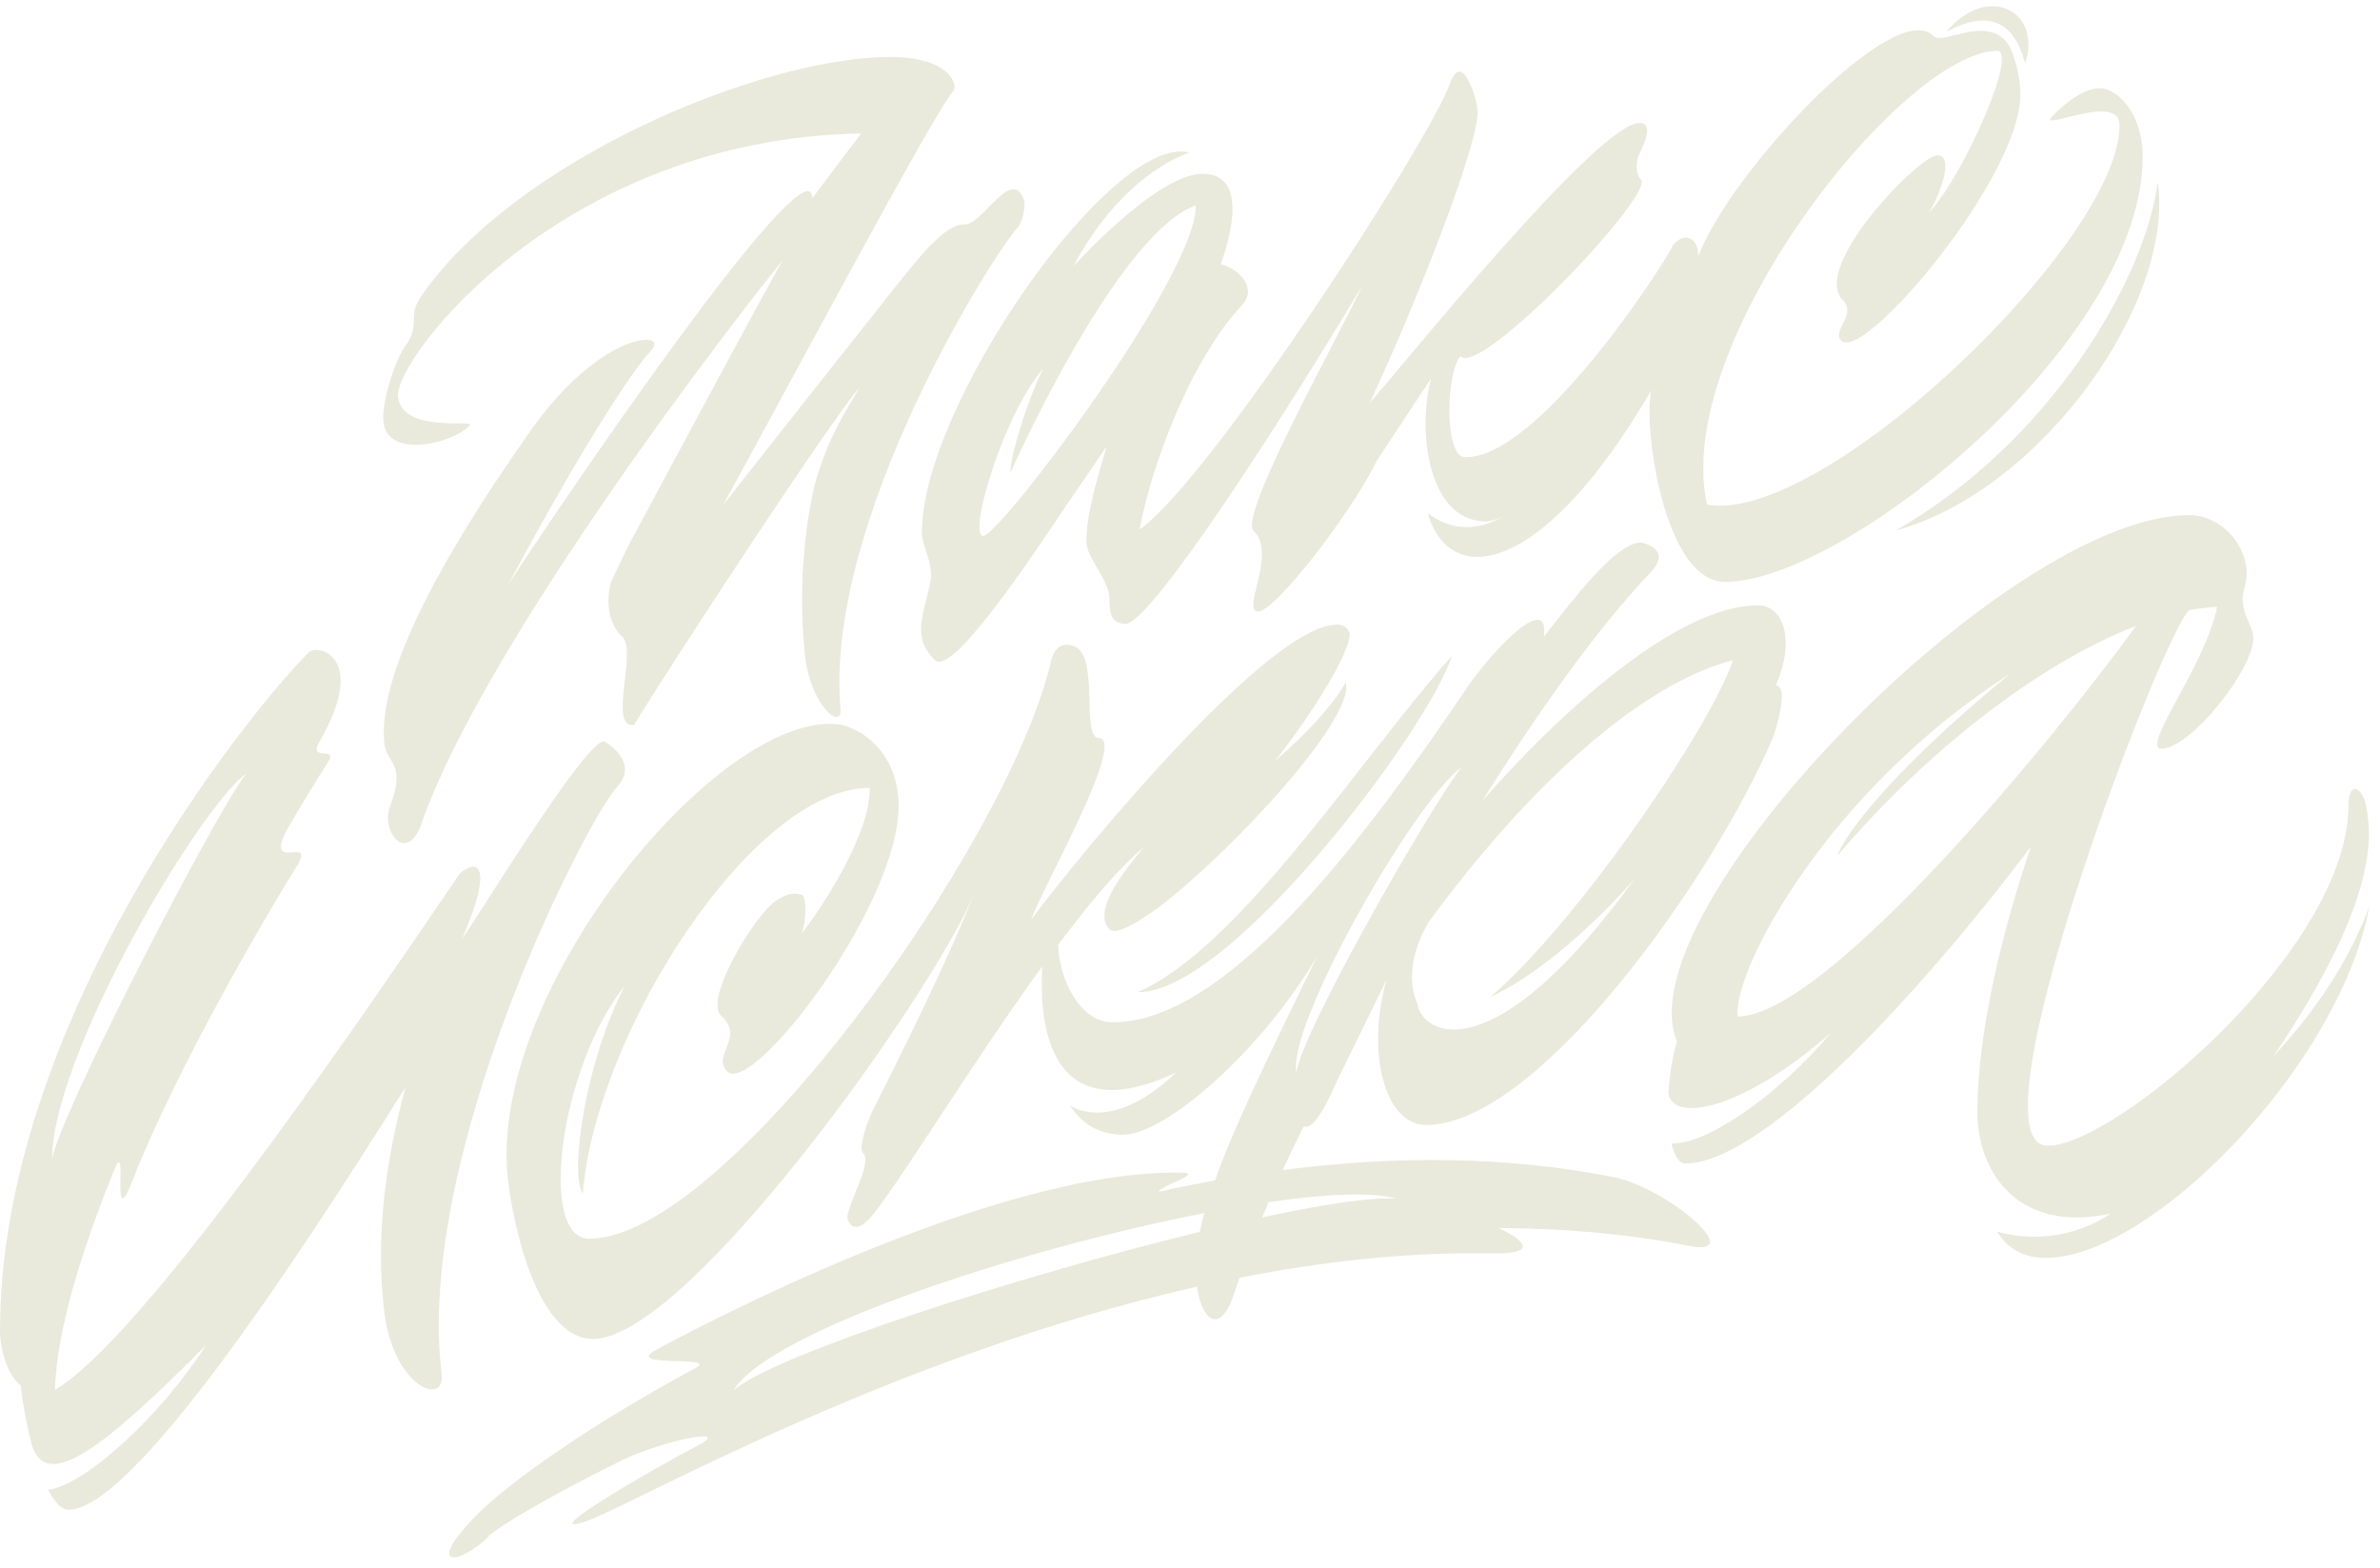 <?xml version="1.0" encoding="UTF-8"?>
<svg width="85px" height="56px" viewBox="0 0 85 56" version="1.1" xmlns="http://www.w3.org/2000/svg" xmlns:xlink="http://www.w3.org/1999/xlink">
    <!-- Generator: Sketch 47 (45396) - http://www.bohemiancoding.com/sketch -->
    <title>logo</title>
    <desc>Created with Sketch.</desc>
    <defs></defs>
    <g id="Page-1" stroke="none" stroke-width="1" fill="none" fill-rule="evenodd">
        <g id="index" transform="translate(-29, -24)" fill="#E9EADB">
            <g id="logo" transform="translate(29, 24)">
                <path d="M45.078,43.478 C45.153,43.296 45.229,43.115 45.307,42.932 C47.351,42.636 49.006,42.56 49.872,42.809 C48.986,42.745 47.239,43.012 45.078,43.478 Z M43.015,43.324 C42.946,43.553 42.895,43.775 42.85,43.992 C36.274,45.596 27.632,48.394 26.195,49.654 C27.478,47.546 36.35,44.621 43.015,43.324 Z M52.197,27.397 C51.03,28.9 46.438,36.954 46.301,38.307 C45.954,36.612 50.486,28.658 52.197,27.397 Z M61.891,23.578 C61.109,25.942 56.329,32.966 53.232,35.599 C54.517,35.043 56.592,33.445 58.399,31.358 C53.318,38.378 50.791,36.949 50.621,35.857 L50.628,35.853 C50.274,35.13 50.378,34.002 51.025,32.929 C54.524,28.148 58.559,24.435 61.891,23.578 Z M57.628,42.038 C53.737,41.268 49.73,41.278 45.812,41.785 C46.053,41.26 46.304,40.736 46.567,40.214 C46.588,40.226 46.605,40.242 46.632,40.243 C46.765,40.245 47.047,40.142 47.597,38.937 C47.95,38.165 49.09,35.896 49.527,34.965 C48.779,37.496 49.43,40.177 50.931,40.177 C54.959,40.177 61.276,31.226 63.353,26.254 C63.619,25.422 63.8,24.481 63.42,24.481 C64.14,22.843 63.687,21.618 62.78,21.618 C60.166,21.618 56.312,24.777 52.934,28.605 C54.878,25.517 56.989,22.498 58.96,20.432 C59.49,19.878 59.217,19.515 58.62,19.375 C57.687,19.358 56.069,21.568 55.136,22.743 C55.356,21.111 53.39,23.142 52.525,24.374 L52.533,24.353 C49.223,29.247 43.977,36.605 39.669,36.505 C38.579,36.48 37.83,34.991 37.79,33.741 C38.041,33.406 38.289,33.087 38.531,32.782 C39.045,32.125 40.008,30.954 40.854,30.253 C39.777,31.529 39.083,32.65 39.638,33.197 C39.865,33.42 40.7,32.893 41.349,32.428 C43.789,30.601 48.405,25.707 48.064,24.379 C47.532,25.263 46.701,26.163 45.519,27.192 C46.44,26.055 48.192,23.496 48.206,22.626 C48.142,22.441 48.01,22.307 47.749,22.307 C45.078,22.307 37.39,32.014 36.828,32.852 C37.13,31.883 40.287,26.356 39.235,26.356 C38.629,26.356 39.229,23.628 38.455,23.119 C38.041,22.925 37.675,23.014 37.534,23.622 C36.019,30.149 25.906,44.238 21.045,44.238 C19.186,44.238 20.013,38.063 22.32,35.197 C20.925,37.845 20.327,41.899 20.815,42.624 C21.261,36.936 26.873,28.137 31.059,28.137 C31.102,29.736 29.425,32.32 28.586,33.403 C28.755,33.222 28.841,32.173 28.664,31.971 C28.358,31.849 28.078,31.923 27.707,32.172 C26.965,32.669 25.116,35.688 25.759,36.279 C26.621,37.071 25.395,37.682 25.975,38.265 C26.862,39.158 32.094,32.362 32.094,28.774 C32.094,26.865 30.7,25.878 29.728,25.85 C25.371,25.729 17.39,35.584 18.14,42.12 C18.338,43.849 19.215,47.818 21.182,47.818 C24.554,47.818 33.313,35.476 34.773,31.956 C33.818,34.381 32.152,37.703 31.105,39.787 C30.833,40.478 30.682,41.037 30.833,41.188 C31.165,41.522 30.301,42.907 30.258,43.511 C30.308,43.654 30.378,43.756 30.471,43.799 C30.532,43.799 30.569,43.807 30.595,43.818 C30.715,43.806 30.862,43.72 31.051,43.521 C31.843,42.685 34.631,38.087 37.218,34.515 C37.231,34.955 36.657,40.809 41.996,38.307 C40.451,39.8 39.047,39.992 38.212,39.478 C38.668,40.185 39.287,40.51 40.088,40.527 C41.647,40.527 45.076,37.496 47.047,34.142 C46.123,36.062 44.087,40.104 43.398,42.153 C42.72,42.277 42.047,42.413 41.378,42.563 C41.459,42.34 42.999,41.894 42.2,41.878 C35.511,41.741 24.667,47.54 23.437,48.203 C22.206,48.867 25.668,48.392 24.857,48.846 C20.998,50.931 18.18,52.943 17.027,54.104 C15.123,56.018 16.379,55.952 17.508,54.818 C17.796,54.529 19.524,53.479 22.237,52.138 L22.234,52.141 C23.693,51.44 26.324,50.902 24.839,51.668 C23.354,52.434 18.959,54.996 20.955,54.321 C22.471,53.808 31.889,48.4 42.752,45.952 C42.926,47.232 43.609,47.645 44.072,46.207 C44.133,46.016 44.206,45.823 44.271,45.632 C47.236,45.049 50.282,44.706 53.286,44.763 C54.869,44.793 54.556,44.341 53.519,43.856 C55.833,43.867 58.126,44.061 60.35,44.497 C62.427,44.905 59.531,42.415 57.628,42.038 L57.628,42.038 Z" id="Fill-1"></path>
                <path d="M40.631,35.431 C43.915,35.509 51.057,25.994 51.853,23.422 C48.637,27.029 44.262,33.867 40.631,35.431" id="Fill-3"></path>
                <path d="M8.795,27.622 C7.628,29.124 1.997,40.069 1.86,41.423 C1.845,37.718 7.084,28.883 8.795,27.622 Z M22.055,28.083 C22.604,27.486 22.224,26.874 21.611,26.495 C21.086,26.049 16.28,34.039 16.534,33.451 C17.65,30.864 17.035,30.649 16.411,31.207 C12.153,37.502 4.966,47.879 1.961,49.638 C2.031,47.512 2.894,44.681 4.121,41.686 C4.568,40.708 3.945,44.163 4.732,42.161 C6.309,38.149 9.488,32.71 10.576,30.975 C11.373,29.704 9.264,31.342 10.354,29.447 C10.839,28.63 11.279,27.888 11.7,27.245 C12.129,26.587 10.966,27.257 11.418,26.473 C13.176,23.422 11.324,22.966 11.014,23.311 C8.704,25.635 0,36.575 0,47.523 C0,48.235 0.29,49.148 0.739,49.471 C0.8,50.056 0.926,50.758 1.096,51.433 C1.534,53.452 3.714,51.705 7.358,48.039 C5.786,50.503 3.077,53.03 1.718,53.205 C1.943,53.638 2.19,53.917 2.444,53.917 C4.701,53.917 10.391,45.361 14.483,38.826 C13.786,41.383 13.389,44.176 13.729,46.884 C14.064,49.556 15.914,50.239 15.772,49.073 C14.817,41.244 20.937,29.297 22.055,28.083 L22.055,28.083 Z" id="Fill-4"></path>
                <path d="M62.058,36.302 C61.89,34.602 65.326,28.196 71.79,24.06 C67.239,27.791 65.733,30.077 65.638,30.544 C68.547,27.102 72.623,23.765 76.286,22.353 C73.525,26.181 65.248,36.302 62.058,36.302 Z M81.178,37.745 C85.172,31.842 84.671,29.584 84.469,28.616 C84.207,27.946 83.872,28.069 83.872,28.768 C83.872,33.888 75.564,40.918 73.136,40.918 C70.227,40.918 77.115,22.939 78.156,21.816 C78.209,21.758 78.88,21.687 79.184,21.667 C78.78,23.755 76.417,26.738 77.197,26.738 C78.248,26.738 80.563,23.806 80.475,22.724 C80.438,22.265 79.91,21.778 80.163,20.975 C80.533,19.794 79.477,18.396 78.185,18.396 C71.686,18.396 57.936,32.576 59.893,37.188 C59.721,37.768 59.621,38.426 59.586,39.052 C59.764,40.115 62.256,39.627 65.389,36.887 C63.521,39.105 60.926,40.901 59.696,40.835 C59.799,41.27 59.963,41.55 60.186,41.55 C63.111,41.55 68.983,34.953 72.531,30.238 C71.539,33.17 70.619,36.8 70.619,39.773 C70.619,39.802 70.62,39.83 70.62,39.86 C70.695,42.014 72.195,44.04 75.393,43.338 C74.009,44.261 72.44,44.312 71.321,43.981 C71.685,44.568 72.234,44.923 73.058,44.923 C76.85,44.923 83.574,38.022 84.621,32.366 C84.059,33.885 83.055,35.717 81.178,37.745 L81.178,37.745 Z" id="Fill-5"></path>
                <path d="M67.7,18.947 C72.966,17.499 77.673,10.736 77.063,6.504 C76.606,10.001 73.202,15.796 67.7,18.947" id="Fill-6"></path>
                <path d="M72.327,2.266 C72.945,0.402 70.99,-0.642 69.507,1.142 C71.007,0.323 71.931,0.749 72.327,2.266" id="Fill-7"></path>
                <path d="M37.266,13.151 C36.708,14.231 36.057,16.351 36.093,16.866 C37.845,13.039 40.627,8.068 42.707,7.334 C42.754,9.837 35.68,19.161 35.113,19.14 C34.546,19.118 35.858,14.77 37.266,13.151 Z M32.927,19.077 C32.935,19.498 33.34,20.151 33.236,20.731 C33.03,21.875 32.506,22.724 33.391,23.575 C33.945,24.107 36.271,20.775 38.072,18.065 C38.56,17.361 39.054,16.635 39.522,15.935 C39.251,16.919 38.782,18.311 38.802,19.375 C38.813,19.919 39.61,20.719 39.622,21.354 C39.632,21.894 39.656,22.26 40.192,22.28 C41.087,22.312 45.965,14.721 48.645,10.206 C48.012,11.674 44.2,18.403 44.768,18.954 C45.626,19.784 44.311,21.819 44.928,21.841 C45.526,21.862 48.283,18.299 49.156,16.477 C49.771,15.544 50.44,14.523 51.113,13.512 C50.632,15.257 50.943,18.543 53.001,18.621 C53.198,18.628 53.42,18.569 53.659,18.464 C52.788,18.935 51.892,18.997 50.991,18.33 C51.782,21.055 55.11,20.57 58.978,13.934 C58.67,15.143 59.408,20.826 61.644,20.784 C66.016,20.702 76.572,12.144 76.524,5.558 C76.513,4.059 75.639,3.181 75.022,3.151 C74.389,3.119 73.621,3.815 73.293,4.155 C72.715,4.753 75.687,3.267 75.698,4.458 C75.734,8.575 65.125,18.755 60.968,18.024 C59.675,12.281 67.921,1.877 71.319,1.814 C72.097,1.799 70.137,6.256 68.887,7.604 C69.293,6.937 69.815,5.538 69.184,5.55 C68.533,5.562 64.654,9.54 65.817,10.721 C66.332,11.244 65.404,11.803 65.764,12.166 C66.552,12.964 72.209,6.286 72.156,3.334 C72.146,2.771 72.01,2.206 71.795,1.7 C71.071,0.422 69.394,1.646 69.05,1.288 C67.684,-0.137 61.794,6.126 60.649,9.162 C60.676,8.501 60.184,8.266 59.767,8.726 C59.316,9.657 54.86,16.425 52.308,16.325 C51.558,16.296 51.657,13.251 52.158,12.728 C52.912,13.459 59.106,6.943 58.604,6.414 C58.408,6.208 58.407,5.752 58.566,5.463 L58.553,5.479 C58.886,4.839 58.951,4.385 58.544,4.393 C57.038,4.422 50.071,13.091 48.921,14.386 C50.508,10.998 52.831,5.151 52.773,3.947 C52.756,3.572 52.221,1.719 51.773,3.008 C51.091,4.967 43.255,17.106 40.7,18.912 C41.098,16.715 42.501,12.871 44.353,10.904 C44.904,10.319 44.316,9.627 43.599,9.433 C43.856,8.715 44.682,6.175 42.92,6.208 C41.639,6.232 39.528,8.228 38.338,9.503 C39.516,7.284 41.096,5.96 42.471,5.448 C39.717,4.733 32.844,14.585 32.927,19.077 L32.927,19.077 Z" id="Fill-8"></path>
                <path d="M18.957,15.371 C16.413,18.981 13.397,23.826 13.733,26.598 C13.808,27.213 14.514,27.309 13.941,28.756 C13.563,29.714 14.541,30.877 15.049,29.424 C17.558,22.251 28.223,8.895 27.939,9.327 C27.663,9.745 23.025,18.397 22.475,19.424 C22.238,19.908 22.013,20.375 21.817,20.799 C21.619,21.58 21.77,22.33 22.224,22.74 C22.754,23.217 21.763,25.883 22.569,25.891 C22.6,25.891 22.618,25.893 22.64,25.894 C24.497,22.884 29.782,14.869 30.692,13.843 C30.366,14.46 29.606,15.456 29.078,17.367 C28.705,19.082 28.529,21.035 28.729,23.246 C28.908,25.22 30.087,26.102 30.019,25.33 C29.421,18.614 35.507,9.027 36.341,8.129 C36.529,7.928 36.641,7.318 36.569,7.129 C36.112,5.923 35.097,8.049 34.427,8.019 C33.757,7.99 32.798,9.212 31.863,10.388 L31.863,10.387 C30.011,12.72 27.714,15.642 25.828,18.029 C28.742,12.719 33.426,3.904 34.048,3.256 C34.229,3.067 33.953,1.991 31.652,2.034 C27.042,2.12 18.457,5.708 15.071,10.534 C14.486,11.366 15.085,11.505 14.453,12.395 C14.08,12.921 13.619,14.413 13.695,15.072 C13.849,16.422 16.205,15.82 16.775,15.195 C16.996,14.954 14.366,15.501 14.216,14.173 C14.064,12.821 20.088,4.944 30.753,4.768 C30.29,5.375 29.698,6.162 29.011,7.081 C28.975,5.089 21.809,15.318 18.163,20.854 C19.92,17.553 22.237,13.619 23.257,12.51 C23.925,11.783 21.468,11.808 18.957,15.371" id="Fill-10"></path>
            </g>
        </g>
    </g>
</svg>